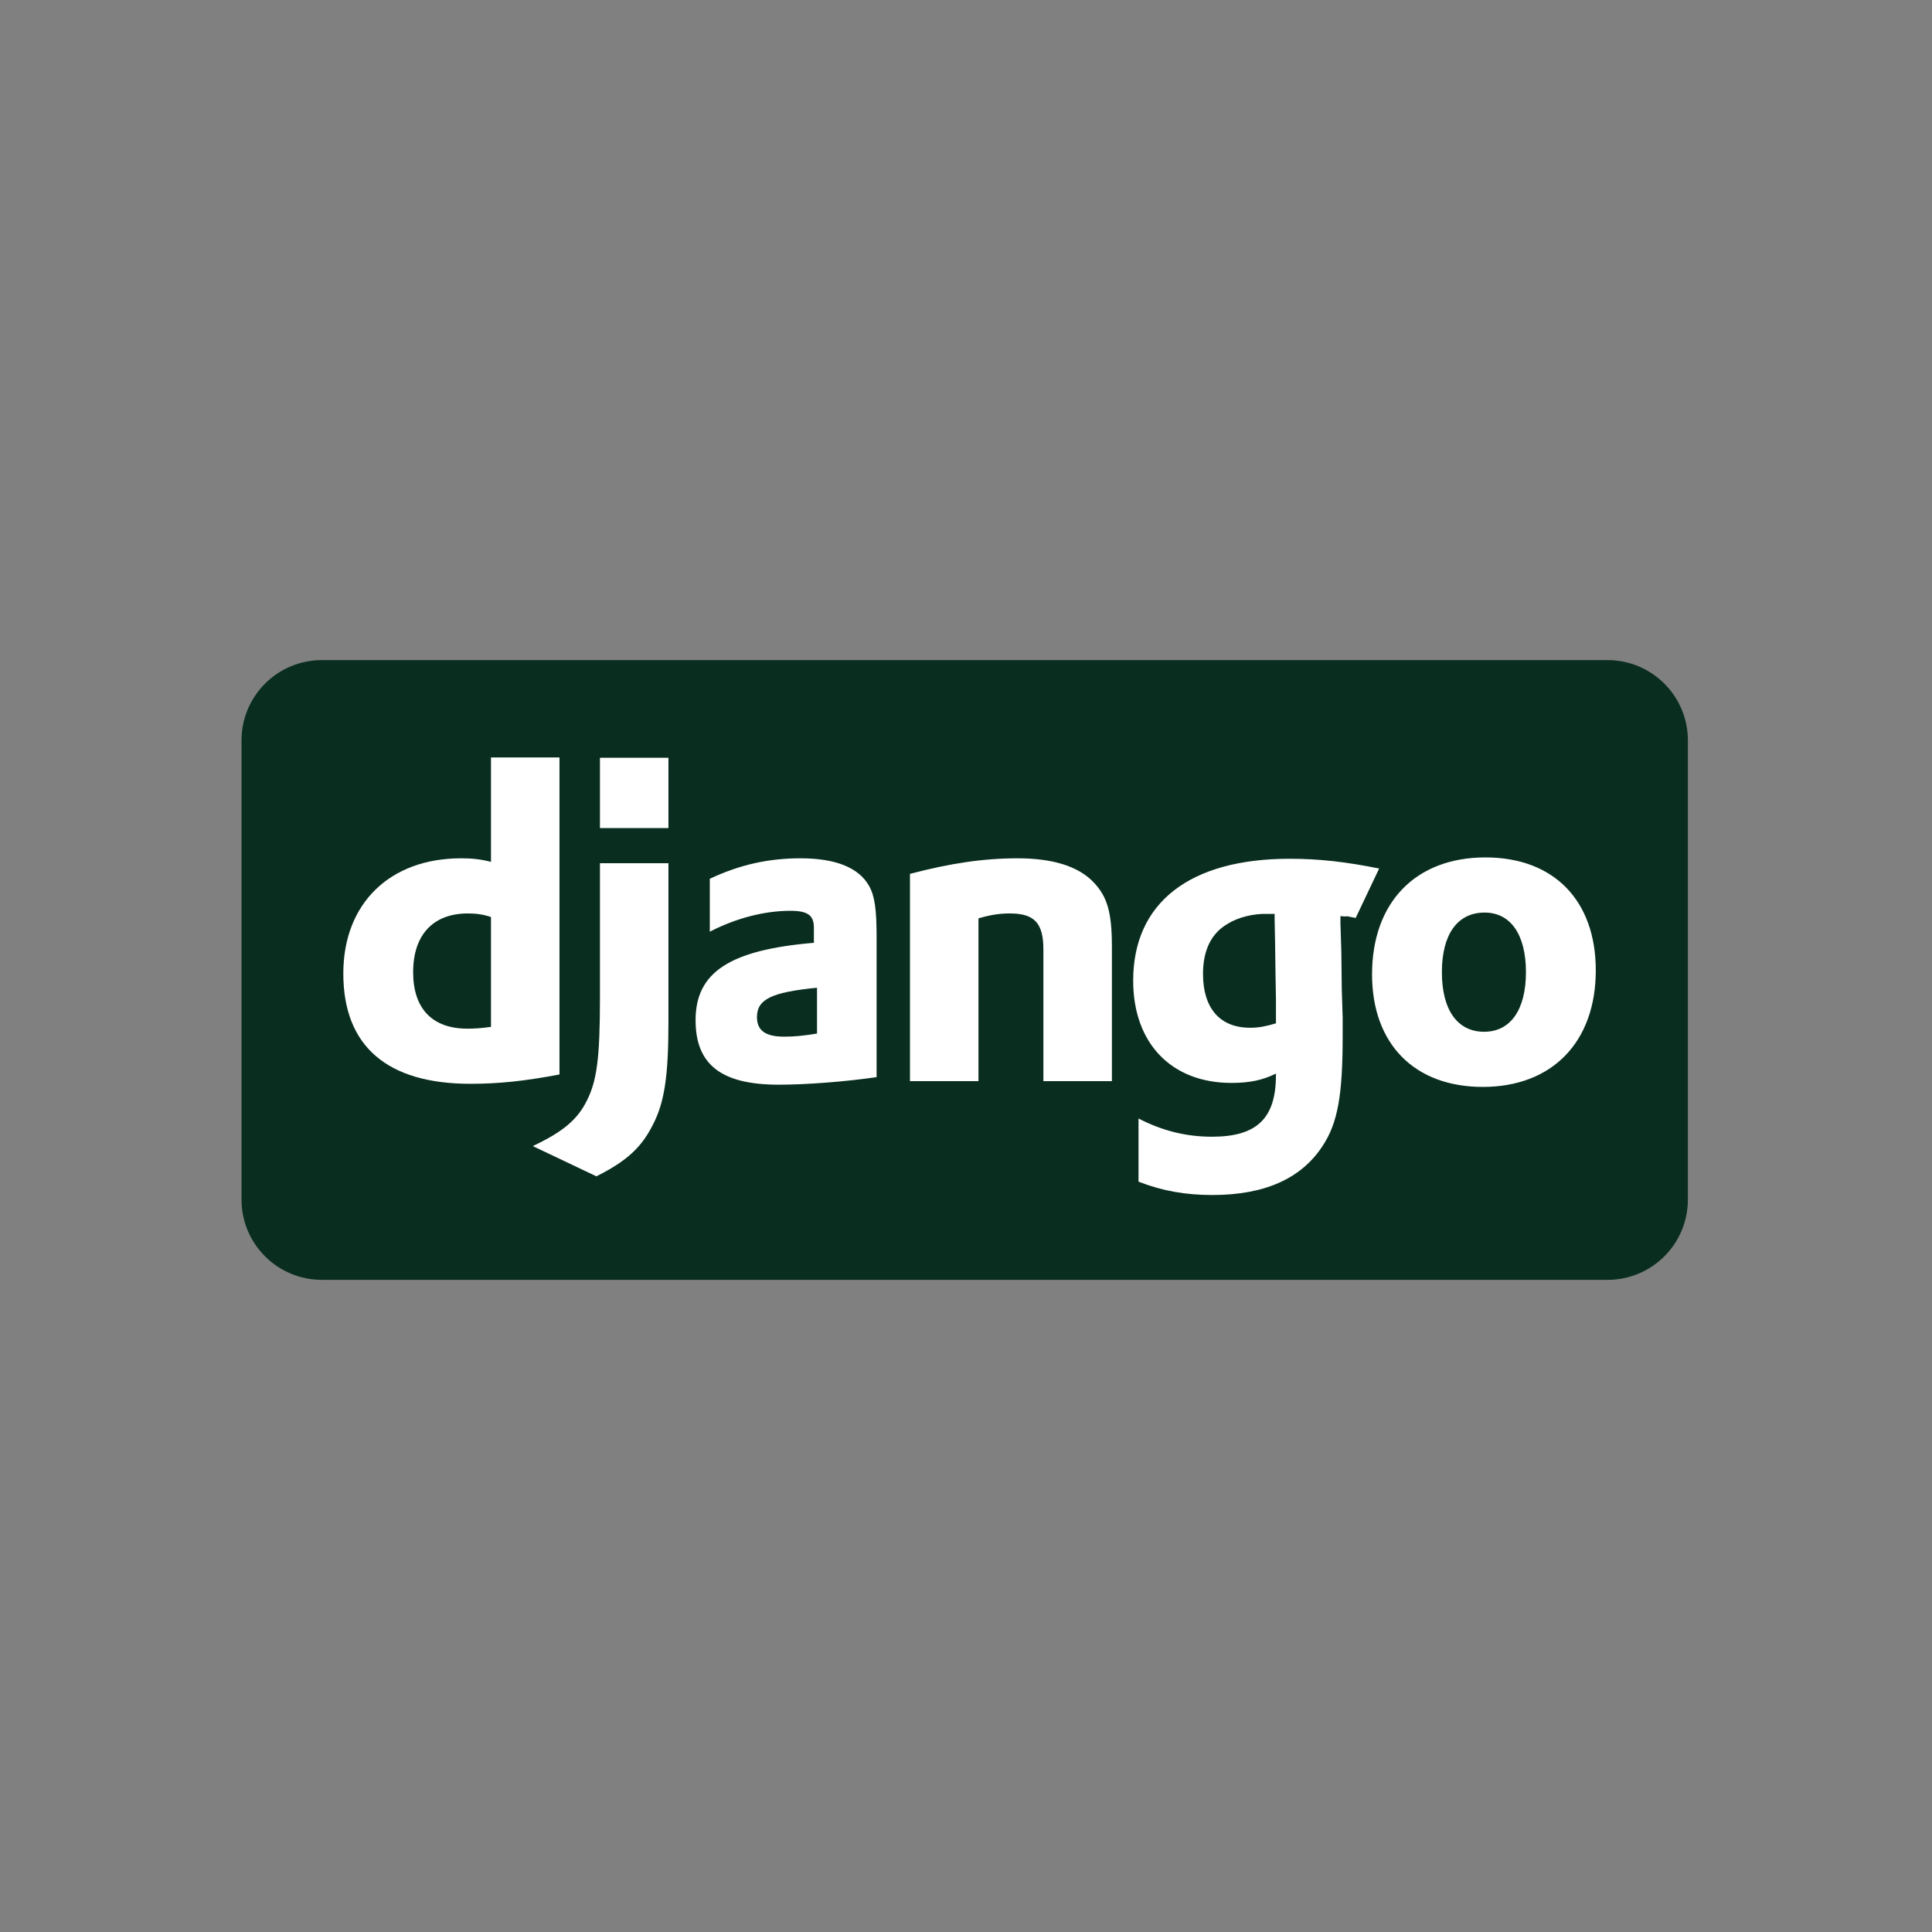 <svg xmlns="http://www.w3.org/2000/svg" width="120" height="120" viewBox="0 0 120 120">
  <rect x="0" y="0" width="120" height="120" fill="#808080" stroke="none"/>
  <g fill="none" transform="translate(15 41)">
    <path fill="#092E20" d="M89.838,33.504 C89.838,36.26 87.604,38.494 84.848,38.494 L4.99,38.494 C2.234,38.494 0,36.26 0,33.504 L0,4.99 C0,2.234 2.234,0 4.99,0 L84.848,0 C87.604,0 89.838,2.234 89.838,4.99 L89.838,33.504 Z"/>
    <g fill="#FFF" transform="translate(6.238 5.881)">
      <path d="M9.258,0.164 L13.512,0.164 L13.512,19.856 C11.329,20.27 9.727,20.436 7.987,20.436 C2.793,20.436 0.086,18.088 0.086,13.585 C0.086,9.248 2.959,6.43 7.407,6.43 C8.097,6.43 8.622,6.486 9.258,6.651 L9.258,0.164 L9.258,0.164 Z M9.258,10.076 C8.76,9.911 8.346,9.855 7.821,9.855 C5.666,9.855 4.423,11.182 4.423,13.502 C4.423,15.767 5.611,17.011 7.793,17.011 C8.263,17.011 8.65,16.983 9.258,16.9 L9.258,10.076 Z"/>
      <path d="M20.28 6.734L20.28 16.596C20.28 19.994 20.031 21.624 19.285 23.033 18.595 24.387 17.683 25.243 15.805 26.182L11.854 24.304C13.733 23.42 14.644 22.647 15.224 21.458 15.832 20.243 16.026 18.834 16.026 15.132L16.026 6.734 20.28 6.734zM16.026.186L20.28.186 20.28 4.552 16.026 4.552 16.026.186zM22.85 7.701C24.728 6.816 26.524 6.43 28.485 6.43 30.668 6.43 32.104 7.01 32.74 8.143 33.099 8.778 33.209 9.607 33.209 11.375L33.209 20.022C31.303 20.298 28.9 20.491 27.132 20.491 23.568 20.491 21.966 19.248 21.966 16.486 21.966 13.502 24.093 12.121 29.314 11.678L29.314 10.739C29.314 9.966 28.927 9.69 27.85 9.69 26.275 9.69 24.507 10.132 22.849 10.988L22.849 7.701 22.85 7.701zM29.508 14.469C26.69 14.746 25.778 15.187 25.778 16.292 25.778 17.121 26.303 17.508 27.463 17.508 28.099 17.508 28.679 17.453 29.508 17.315L29.508 14.469zM35.281 7.397C37.795 6.734 39.867 6.43 41.967 6.43 44.149 6.43 45.724 6.927 46.663 7.894 47.547 8.805 47.824 9.8 47.824 11.928L47.824 20.27 43.569 20.27 43.569 12.093C43.569 10.463 43.017 9.855 41.497 9.855 40.917 9.855 40.393 9.911 39.536 10.159L39.536 20.27 35.282 20.27 35.282 7.397 35.281 7.397zM49.477 22.591C50.969 23.364 52.461 23.723 54.036 23.723 56.826 23.723 58.014 22.591 58.014 19.884 58.014 19.856 58.014 19.828 58.014 19.8 57.185 20.215 56.356 20.381 55.251 20.381 51.522 20.381 49.146 17.922 49.146 14.027 49.146 9.192 52.654 6.458 58.87 6.458 60.693 6.458 62.379 6.651 64.423 7.065L62.966 10.134C61.833 9.913 62.875 10.104 62.019 10.021L62.019 10.463 62.075 12.259 62.102 14.579C62.13 15.159 62.13 15.74 62.157 16.32 62.157 16.844 62.157 17.093 62.157 17.48 62.157 21.127 61.854 22.84 60.942 24.248 59.616 26.32 57.323 27.343 54.063 27.343 52.405 27.343 50.969 27.094 49.477 26.514L49.477 22.591 49.477 22.591zM57.931 9.883C57.876 9.883 57.821 9.883 57.793 9.883L57.489 9.883C56.66 9.855 55.694 10.076 55.03 10.491 54.008 11.071 53.483 12.121 53.483 13.613 53.483 15.74 54.533 16.955 56.412 16.955 56.992 16.955 57.462 16.845 58.014 16.679L58.014 16.375 58.014 15.215C58.014 14.718 57.986 14.165 57.986 13.585L57.959 11.624 57.931 10.215 57.931 9.883 57.931 9.883zM71.027 6.375C75.282 6.375 77.879 9.055 77.879 13.391 77.879 17.839 75.172 20.629 70.862 20.629 66.607 20.629 63.983 17.95 63.983 13.64 63.983 9.165 66.69 6.375 71.027 6.375zM70.944 17.204C72.574 17.204 73.541 15.85 73.541 13.502 73.541 11.182 72.602 9.8 70.972 9.8 69.287 9.8 68.32 11.154 68.32 13.502 68.32 15.85 69.287 17.204 70.944 17.204z"/>
    </g>
  </g>
</svg>
